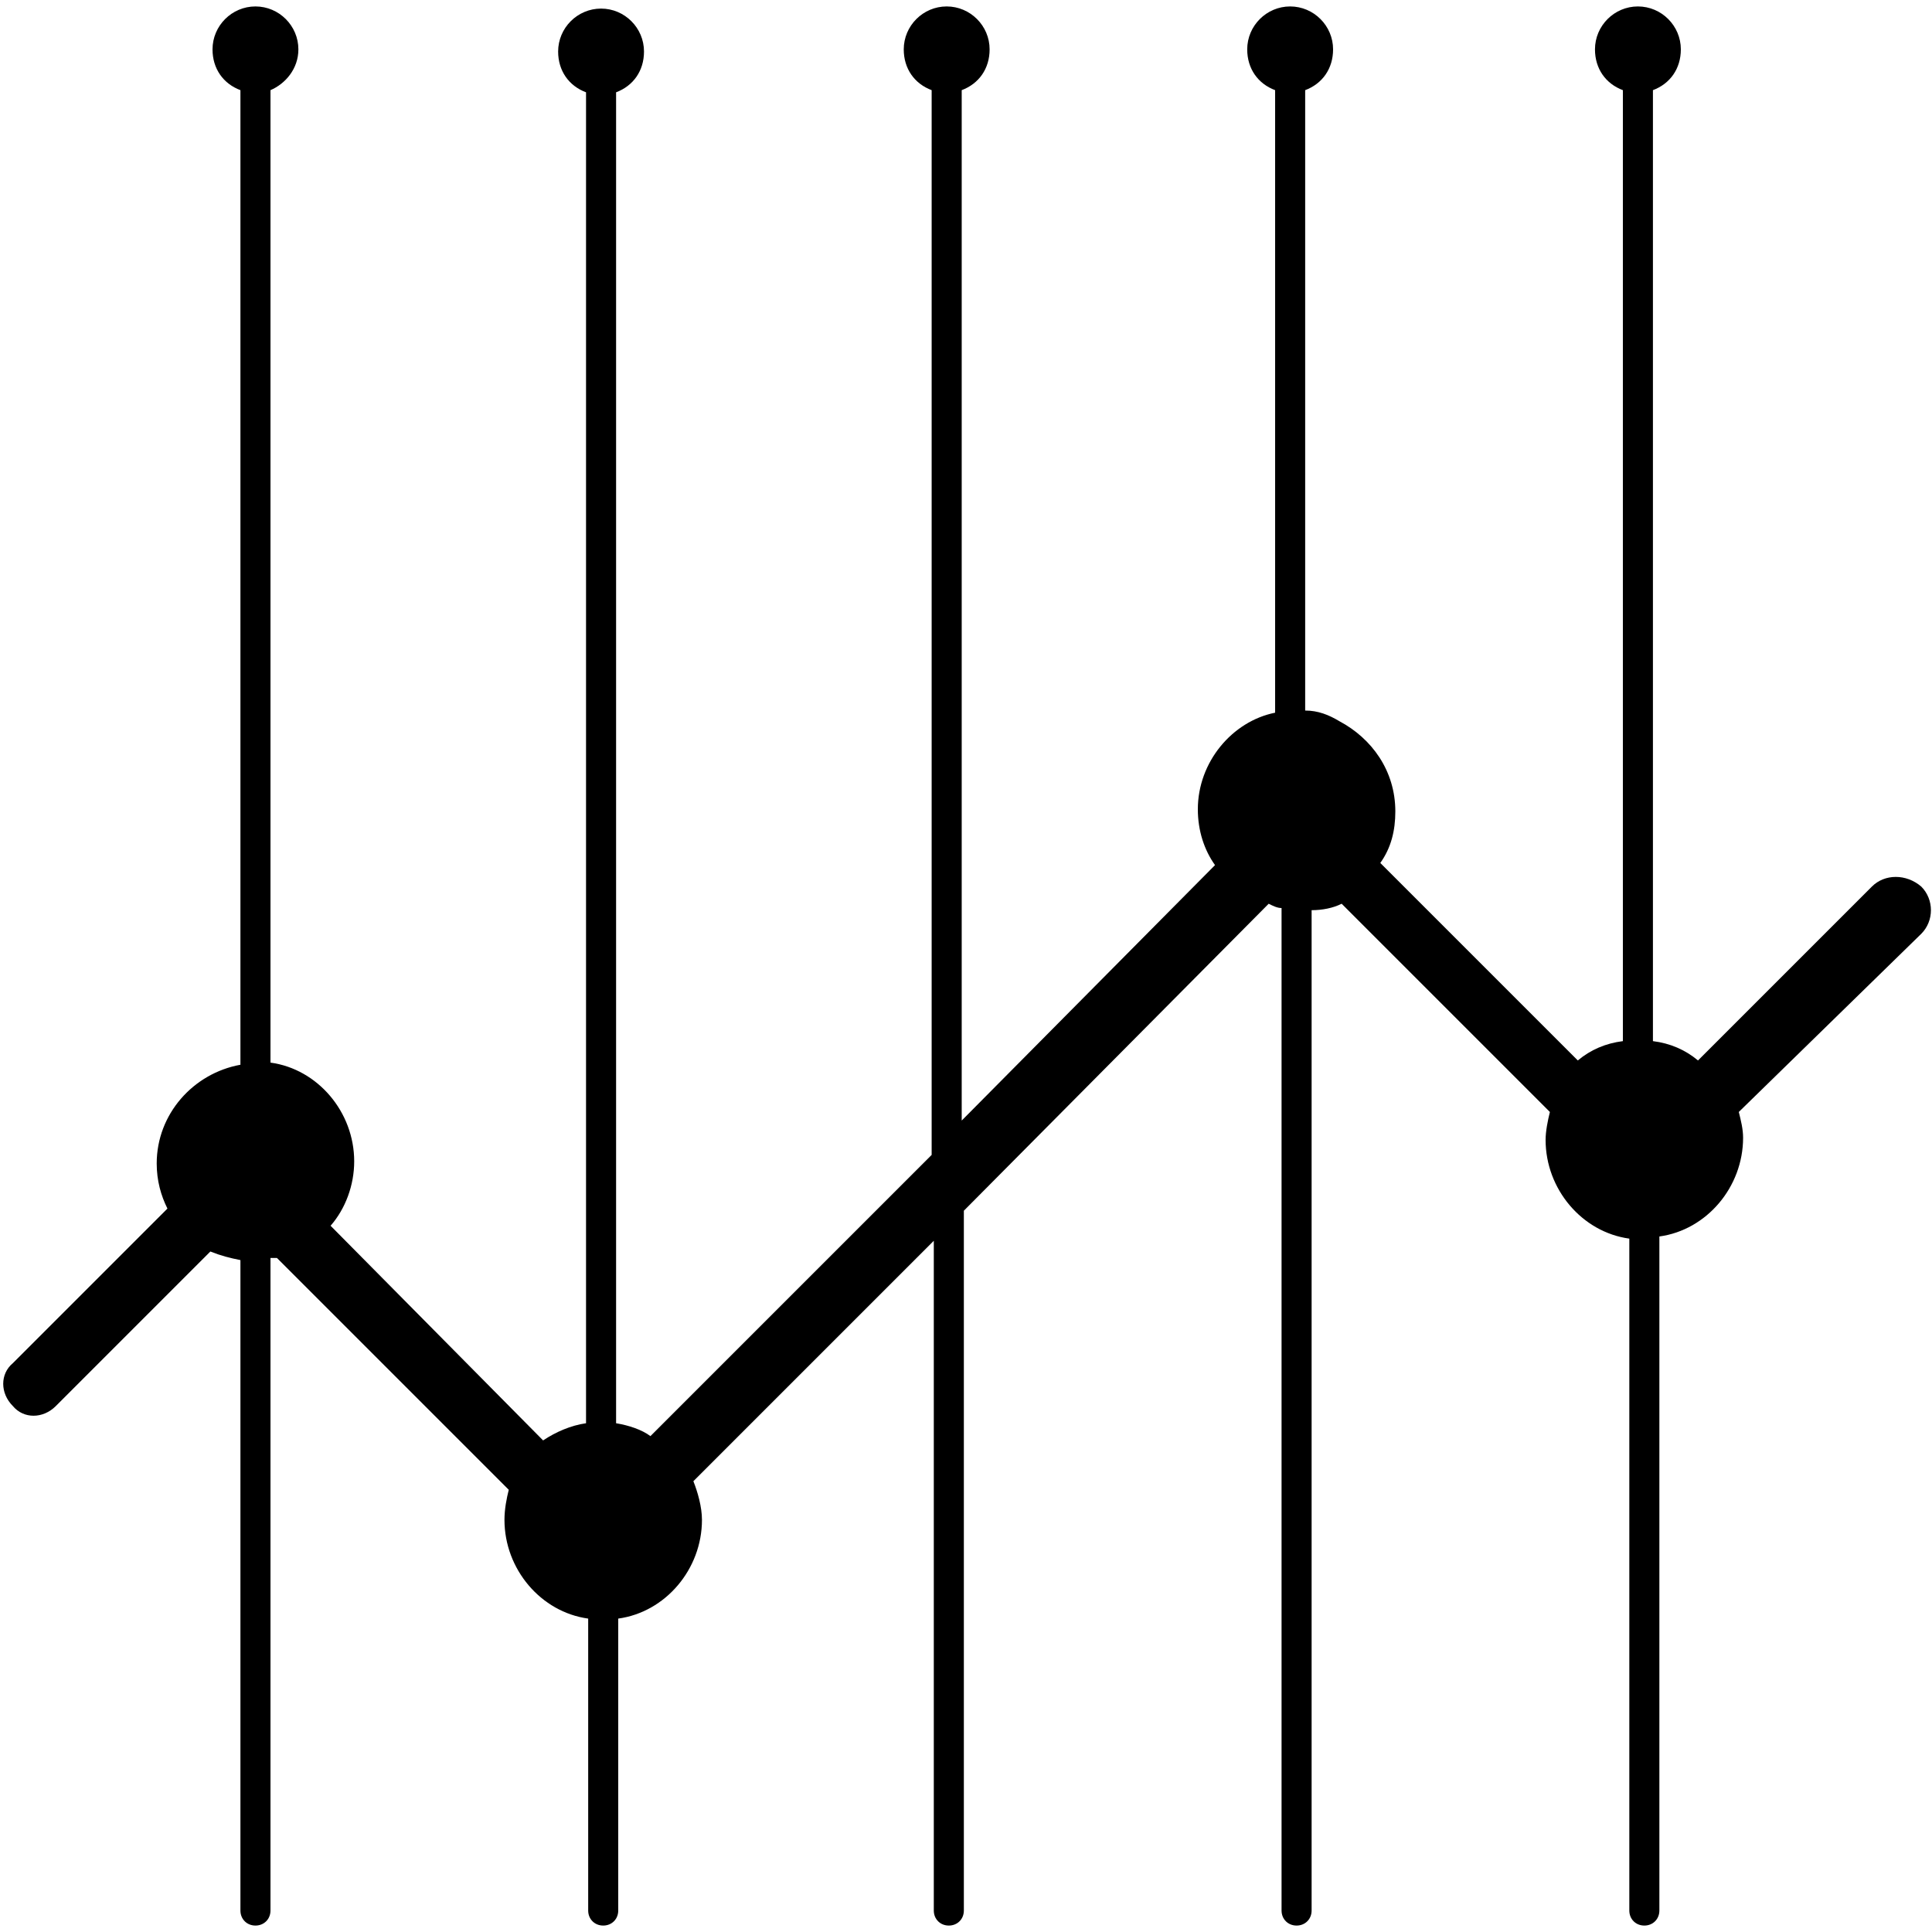 <?xml version="1.0" encoding="UTF-8"?>
<svg width="90px" height="90px" viewBox="0 0 90 90" version="1.1" xmlns="http://www.w3.org/2000/svg" xmlns:xlink="http://www.w3.org/1999/xlink">
    <!-- Generator: Sketch 52.6 (67491) - http://www.bohemiancoding.com/sketch -->
    <title>noun_chart_973937</title>
    <desc>Created with Sketch.</desc>
    <g id="Page-1" stroke="none" stroke-width="1" fill="none" fill-rule="evenodd">
        <g id="noun_chart_973937" fill="#000000">
            <path d="M89.5,43.5 C89.5,43.5 81,51.8 81,51.8 C81.1,52.2 81.2,52.6 81.2,53 C81.2,55.3 79.5,57.3 77.3,57.6 L77.3,89 C77.3,89.4 77,89.7 76.6,89.7 C76.2,89.7 75.9,89.4 75.9,89 L75.9,57.7 C73.7,57.4 72,55.4 72,53.1 C72,52.7 72.1,52.2 72.2,51.8 L62.5,42.1 C62.1,42.3 61.6,42.4 61.1,42.4 L61.1,89 C61.1,89.4 60.8,89.7 60.4,89.7 C60,89.7 59.7,89.4 59.7,89 L59.7,42.3 C59.5,42.3 59.3,42.2 59.1,42.1 L44.9,56.4 L44.9,89 C44.9,89.4 44.6,89.7 44.2,89.7 C43.8,89.7 43.5,89.4 43.5,89 L43.5,57.8 L32.3,69 C32.5,69.5 32.7,70.2 32.7,70.8 C32.7,73.1 31,75.1 28.8,75.4 L28.8,89 C28.8,89.4 28.5,89.7 28.1,89.7 C27.7,89.7 27.4,89.4 27.4,89 L27.4,75.4 C25.2,75.1 23.5,73.1 23.5,70.8 C23.5,70.3 23.6,69.8 23.7,69.4 L12.9,58.6 L12.6,58.6 L12.6,89 C12.6,89.4 12.3,89.7 11.9,89.7 C11.5,89.7 11.2,89.4 11.2,89 L11.2,58.7 C10.7,58.6 10.3,58.5 9.8,58.3 L2.6,65.5 C2,66.1 1.1,66.1 0.6,65.5 C-8.8817842e-16,64.9 -8.8817842e-16,64 0.6,63.5 L7.8,56.3 C7.5,55.7 7.3,55 7.3,54.2 C7.3,51.9 9,50 11.2,49.6 L11.2,4.2 C10.4,3.9 9.9,3.2 9.9,2.3 C9.9,1.2 10.8,0.3 11.9,0.3 C13,0.3 13.9,1.2 13.9,2.3 C13.9,3.2 13.3,3.9 12.6,4.2 L12.6,49.5 C14.8,49.8 16.5,51.8 16.5,54.1 C16.5,55.2 16.1,56.3 15.4,57.1 L25.3,67.1 C25.9,66.7 26.6,66.4 27.3,66.3 L27.3,4.3 C26.5,4 26,3.3 26,2.4 C26,1.3 26.9,0.4 28,0.4 C29.1,0.4 30,1.3 30,2.4 C30,3.3 29.5,4 28.7,4.3 L28.7,66.3 C29.3,66.4 29.9,66.6 30.3,66.9 L43.4,53.8 L43.4,4.2 C42.6,3.9 42.1,3.2 42.1,2.3 C42.1,1.2 43,0.3 44.1,0.3 C45.2,0.3 46.1,1.2 46.1,2.3 C46.1,3.2 45.6,3.9 44.8,4.2 L44.8,52.2 L56.6,40.3 C56.1,39.6 55.8,38.7 55.8,37.7 C55.8,35.5 57.4,33.6 59.4,33.2 L59.4,4.2 C58.6,3.9 58.1,3.2 58.1,2.3 C58.1,1.2 59,0.3 60.1,0.3 C61.2,0.3 62.1,1.2 62.1,2.3 C62.1,3.2 61.6,3.9 60.8,4.2 L60.8,33.1 C61.4,33.1 61.9,33.3 62.4,33.6 C63.9,34.4 65,35.9 65,37.8 C65,38.7 64.8,39.5 64.3,40.2 L73.5,49.4 C74.1,48.9 74.8,48.6 75.6,48.5 L75.6,4.2 C74.8,3.9 74.3,3.2 74.3,2.3 C74.3,1.2 75.2,0.3 76.3,0.3 C77.4,0.3 78.3,1.2 78.3,2.3 C78.3,3.2 77.8,3.9 77,4.2 L77,48.5 C77.8,48.6 78.5,48.9 79.1,49.4 C79.1,49.4 87.2,41.3 87.2,41.3 C87.8,40.7 88.8,40.7 89.5,41.3 C90.1,41.9 90.1,42.9 89.5,43.5 Z" id="Path"></path>
        </g>
    </g>
</svg>